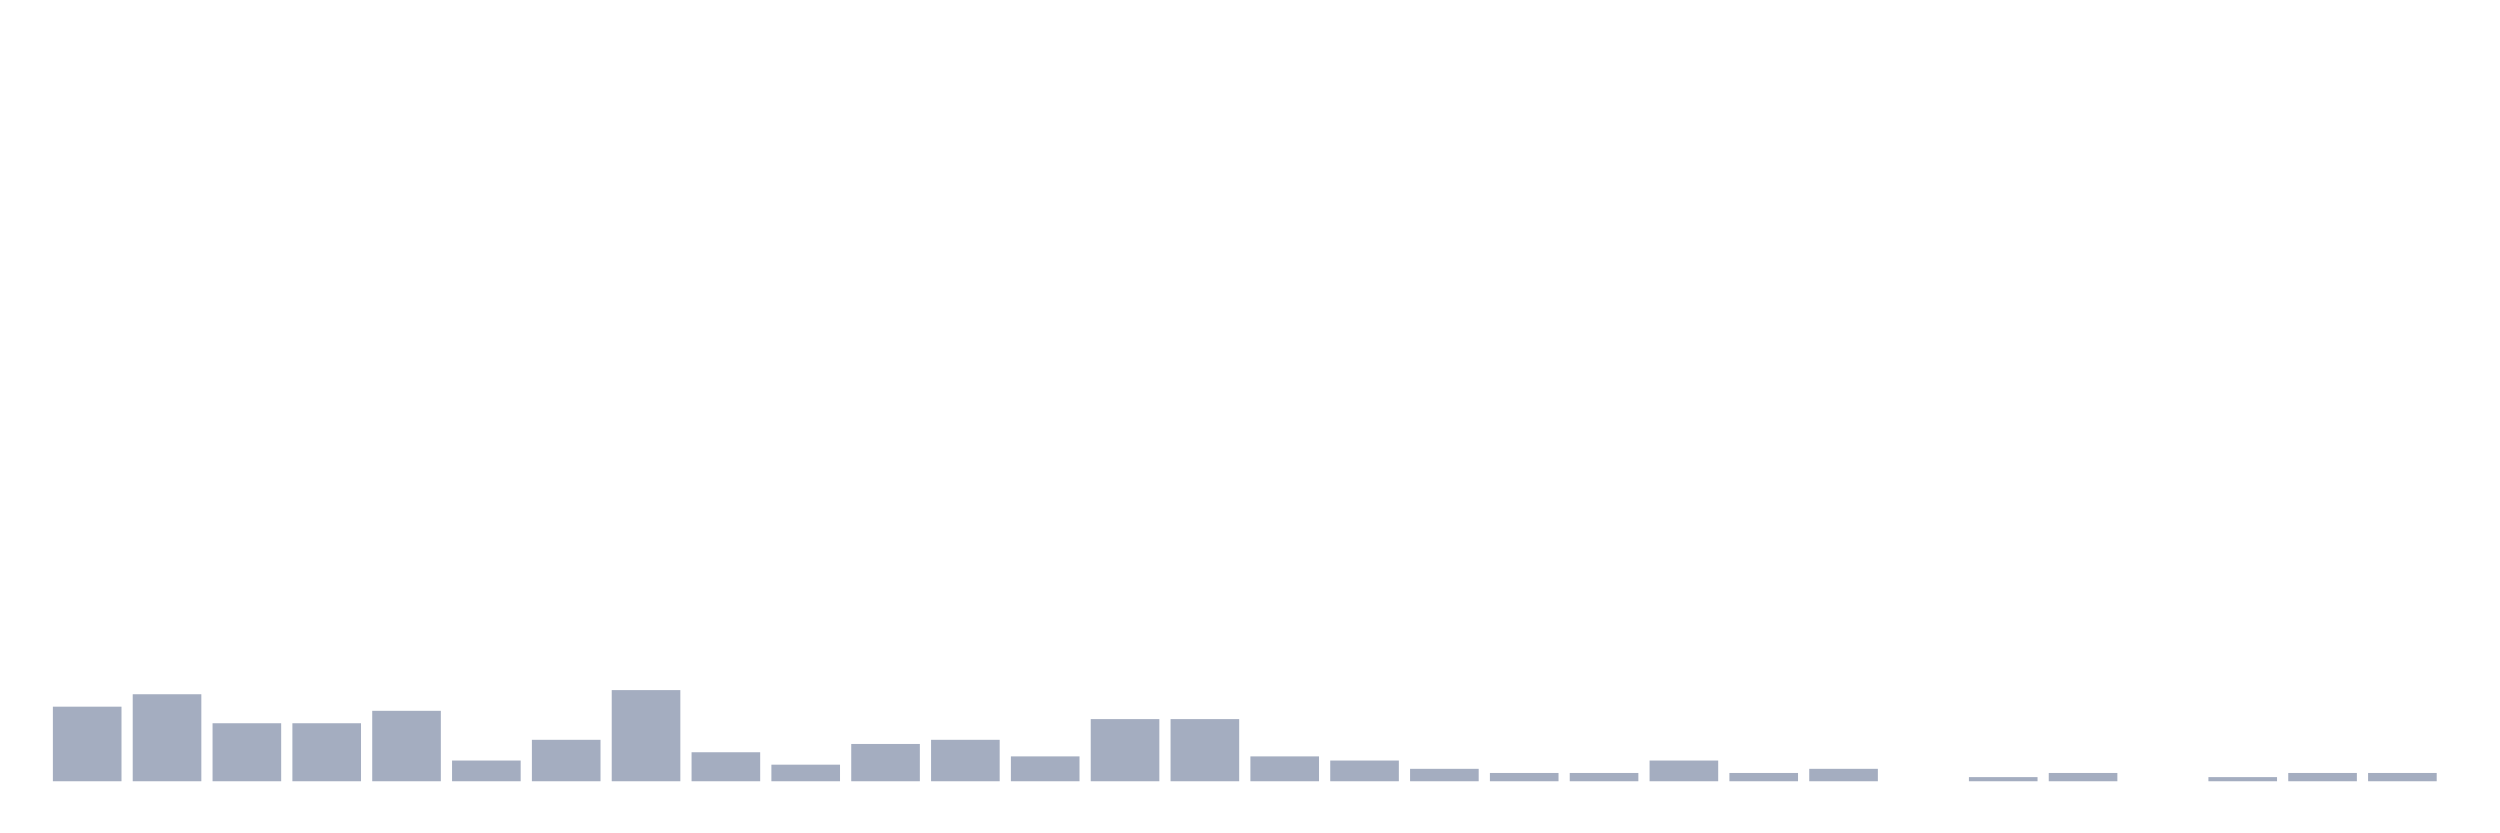 <svg xmlns="http://www.w3.org/2000/svg" viewBox="0 0 480 160"><g transform="translate(10,10)"><rect class="bar" x="0.153" width="13.175" y="125.682" height="14.318" fill="rgb(164,173,192)"></rect><rect class="bar" x="15.482" width="13.175" y="123.295" height="16.705" fill="rgb(164,173,192)"></rect><rect class="bar" x="30.81" width="13.175" y="128.864" height="11.136" fill="rgb(164,173,192)"></rect><rect class="bar" x="46.138" width="13.175" y="128.864" height="11.136" fill="rgb(164,173,192)"></rect><rect class="bar" x="61.466" width="13.175" y="126.477" height="13.523" fill="rgb(164,173,192)"></rect><rect class="bar" x="76.794" width="13.175" y="136.023" height="3.977" fill="rgb(164,173,192)"></rect><rect class="bar" x="92.123" width="13.175" y="132.045" height="7.955" fill="rgb(164,173,192)"></rect><rect class="bar" x="107.451" width="13.175" y="122.5" height="17.5" fill="rgb(164,173,192)"></rect><rect class="bar" x="122.779" width="13.175" y="134.432" height="5.568" fill="rgb(164,173,192)"></rect><rect class="bar" x="138.107" width="13.175" y="136.818" height="3.182" fill="rgb(164,173,192)"></rect><rect class="bar" x="153.436" width="13.175" y="132.841" height="7.159" fill="rgb(164,173,192)"></rect><rect class="bar" x="168.764" width="13.175" y="132.045" height="7.955" fill="rgb(164,173,192)"></rect><rect class="bar" x="184.092" width="13.175" y="135.227" height="4.773" fill="rgb(164,173,192)"></rect><rect class="bar" x="199.42" width="13.175" y="128.068" height="11.932" fill="rgb(164,173,192)"></rect><rect class="bar" x="214.748" width="13.175" y="128.068" height="11.932" fill="rgb(164,173,192)"></rect><rect class="bar" x="230.077" width="13.175" y="135.227" height="4.773" fill="rgb(164,173,192)"></rect><rect class="bar" x="245.405" width="13.175" y="136.023" height="3.977" fill="rgb(164,173,192)"></rect><rect class="bar" x="260.733" width="13.175" y="137.614" height="2.386" fill="rgb(164,173,192)"></rect><rect class="bar" x="276.061" width="13.175" y="138.409" height="1.591" fill="rgb(164,173,192)"></rect><rect class="bar" x="291.39" width="13.175" y="138.409" height="1.591" fill="rgb(164,173,192)"></rect><rect class="bar" x="306.718" width="13.175" y="136.023" height="3.977" fill="rgb(164,173,192)"></rect><rect class="bar" x="322.046" width="13.175" y="138.409" height="1.591" fill="rgb(164,173,192)"></rect><rect class="bar" x="337.374" width="13.175" y="137.614" height="2.386" fill="rgb(164,173,192)"></rect><rect class="bar" x="352.702" width="13.175" y="140" height="0" fill="rgb(164,173,192)"></rect><rect class="bar" x="368.031" width="13.175" y="139.205" height="0.795" fill="rgb(164,173,192)"></rect><rect class="bar" x="383.359" width="13.175" y="138.409" height="1.591" fill="rgb(164,173,192)"></rect><rect class="bar" x="398.687" width="13.175" y="140" height="0" fill="rgb(164,173,192)"></rect><rect class="bar" x="414.015" width="13.175" y="139.205" height="0.795" fill="rgb(164,173,192)"></rect><rect class="bar" x="429.344" width="13.175" y="138.409" height="1.591" fill="rgb(164,173,192)"></rect><rect class="bar" x="444.672" width="13.175" y="138.409" height="1.591" fill="rgb(164,173,192)"></rect></g></svg>